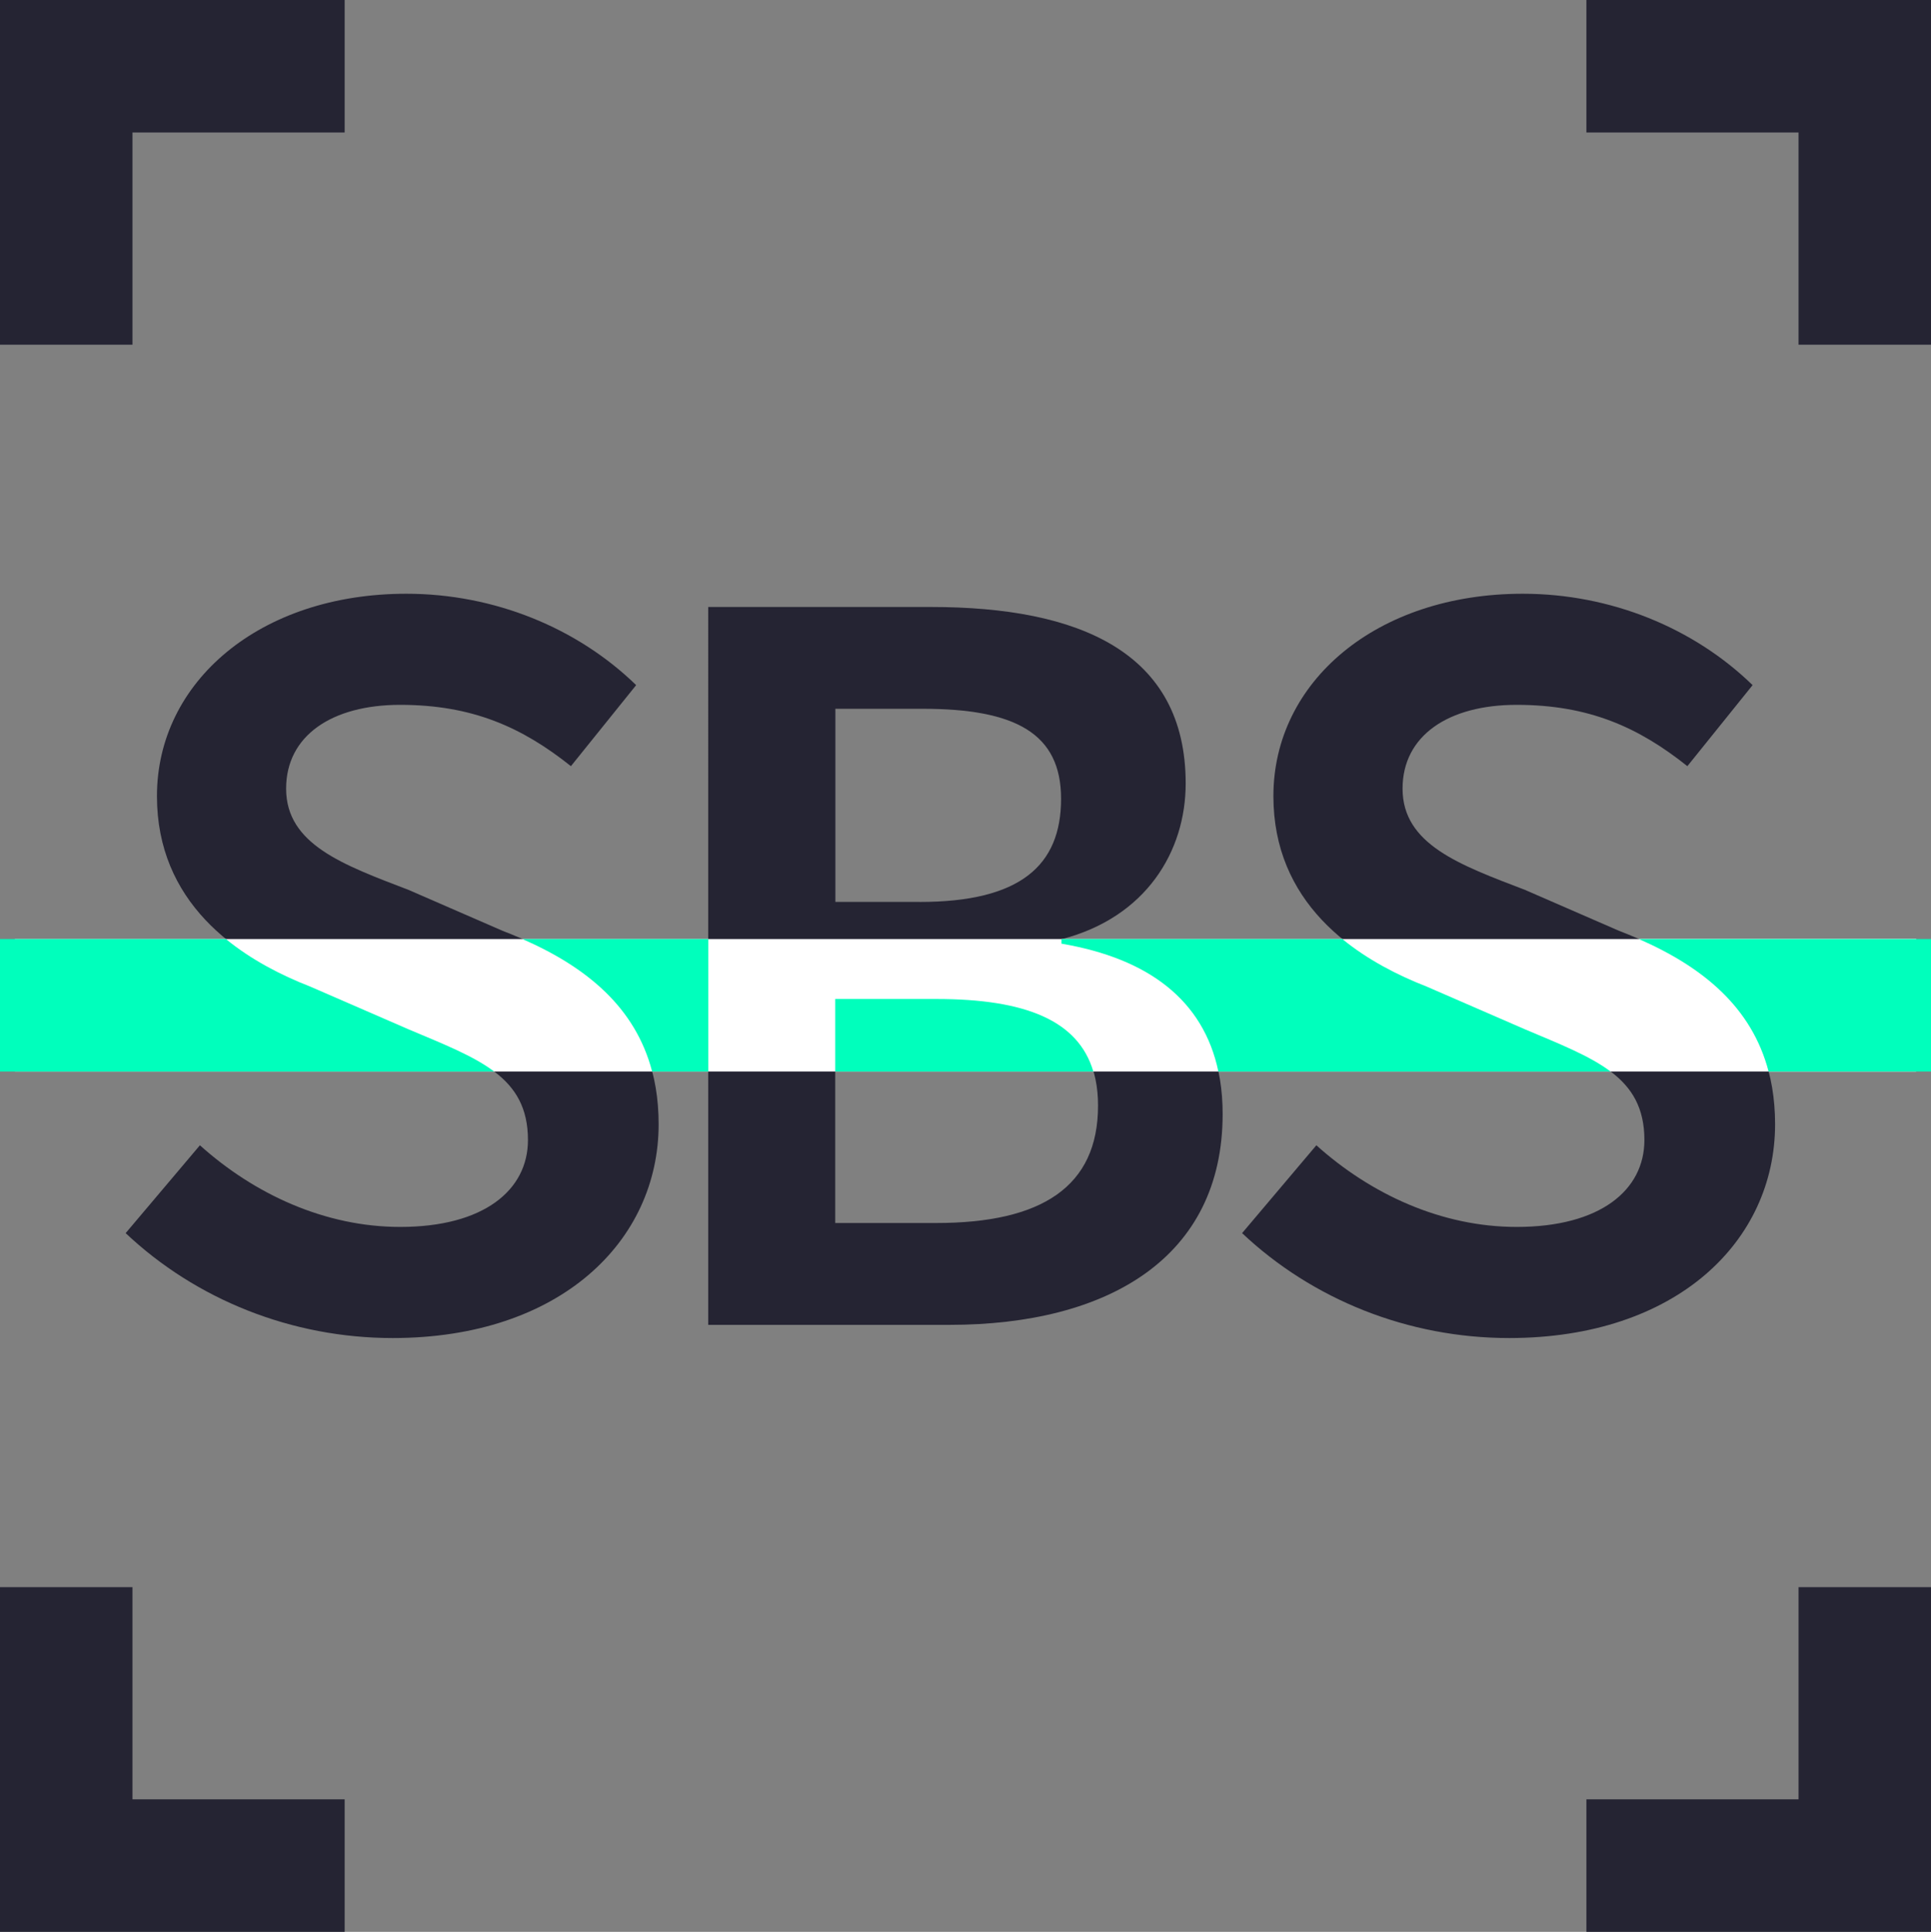 <?xml version="1.0" encoding="utf-8"?>
<!-- Generator: Adobe Illustrator 24.0.0, SVG Export Plug-In . SVG Version: 6.00 Build 0)  -->
<svg version="1.1" id="Warstwa_1" xmlns="http://www.w3.org/2000/svg" xmlns:xlink="http://www.w3.org/1999/xlink" x="0px" y="0px"
	 viewBox="0 0 280.02 280.11" style="enable-background:new 0 0 280.02 280.11;" xml:space="preserve">
<rect x="0" y="0" width="280.02" height="280.11" fill="#808080" stroke="none"/>
<style type="text/css">
	.st0{fill:#252433;}
	.st1{fill:#FFFFFF;}
	.st2{fill:#00FFBC;}
</style>
<g>
	<g>
		<polygon class="st0" points="260.81,19.21 260.81,49.98 280.02,49.98 280.02,0 230.05,0 230.05,19.21 		"/>
		<polygon class="st0" points="19.21,19.21 49.98,19.21 49.98,0 0,0 0,49.98 19.21,49.98 		"/>
		<polygon class="st0" points="19.21,260.9 19.21,230.13 0,230.13 0,280.11 49.98,280.11 49.98,260.9 		"/>
		<polygon class="st0" points="260.81,260.9 230.05,260.9 230.05,280.11 280.02,280.11 280.02,230.13 260.81,230.13 		"/>
	</g>
	<g>
		<path class="st1" d="M237.66,136.16c9.36,4.1,16.38,9.92,18.81,19.21h21.4v-19.21H237.66z"/>
	</g>
	<g>
		<path class="st0" d="M18.22,178.8l10.77-12.74c7.9,7.1,18.14,11.84,29.05,11.84c12.11,0,18.52-5.33,18.52-12.6
			c0-9.27-7.13-11.76-17.28-16.04l-14.31-6.22c-10.93-4.26-22.21-12.34-22.21-27.61c0-16.56,14.91-29.34,36.16-29.34
			c12.76,0,24.81,4.96,33.33,13.25l-9.46,11.75c-7.08-5.64-14.28-8.89-24.76-8.89c-9.88,0-16.54,4.45-16.54,12.15
			c0,8.1,8.31,11.06,17.75,14.68l13.65,5.94c13.25,5.09,22.62,13,22.62,28.04c0,16.91-14.24,31-38.57,31
			C42.29,194.01,28.43,188.43,18.22,178.8z"/>
		<path class="st0" d="M102.71,88.01h32.3c21.45,0,36.93,6.52,36.93,25.59c0,9.82-5.72,19.41-18.02,22.59v0.64
			c15.05,2.56,23.38,10.61,23.38,24.7c0,20.83-16.62,30.57-39.62,30.57h-34.98V88.01z M133.37,130.78c14.56,0,20.5-5.26,20.5-14.96
			c0-9.49-6.64-13.05-20.09-13.05h-12.64v28H133.37z M135.78,177.33c15.26,0,23.45-5.25,23.45-17.02c0-10.97-7.88-15.46-23.45-15.46
			h-14.66v32.48H135.78z"/>
		<path class="st0" d="M180.12,178.8l10.77-12.74c7.9,7.1,18.14,11.84,29.05,11.84c12.11,0,18.52-5.33,18.52-12.6
			c0-9.27-7.13-11.76-17.28-16.04l-14.31-6.22c-10.93-4.26-22.21-12.34-22.21-27.61c0-16.56,14.91-29.34,36.16-29.34
			c12.76,0,24.81,4.96,33.33,13.25l-9.46,11.75c-7.08-5.64-14.28-8.89-24.76-8.89c-9.88,0-16.54,4.45-16.54,12.15
			c0,8.1,8.31,11.06,17.75,14.68l13.65,5.94c13.25,5.09,22.62,13,22.62,28.04c0,16.91-14.24,31-38.57,31
			C204.18,194.01,190.33,188.43,180.12,178.8z"/>
	</g>
	<rect x="2.16" y="136.16" class="st1" width="275.71" height="19.21"/>
	<g>
		<path class="st2" d="M59.27,149.26l-14.31-6.22c-4.24-1.65-8.53-3.88-12.2-6.88l-32.76,0v19.21l71.66,0
			C68.62,153.08,64.32,151.39,59.27,149.26z"/>
	</g>
	<g>
		<path class="st2" d="M153.93,136.19v0.64c12.69,2.16,20.59,8.24,22.75,18.54h56.88c-3.05-2.29-7.35-3.98-12.39-6.11l-14.31-6.22
			c-4.24-1.65-8.53-3.88-12.2-6.88h-40.63C153.99,136.17,153.96,136.18,153.93,136.19z"/>
		<path class="st2" d="M102.71,136.16H75.76c9.36,4.1,16.38,9.92,18.81,19.21h8.14V136.16z"/>
		<path class="st2" d="M135.78,144.85h-14.66v10.52h37.43C156.37,147.99,148.75,144.85,135.78,144.85z"/>
	</g>
	<g>
		<path class="st2" d="M237.66,136.16c9.36,4.1,16.38,9.92,18.81,19.21l23.56,0v-19.21L237.66,136.16z"/>
	</g>
</g>
</svg>
